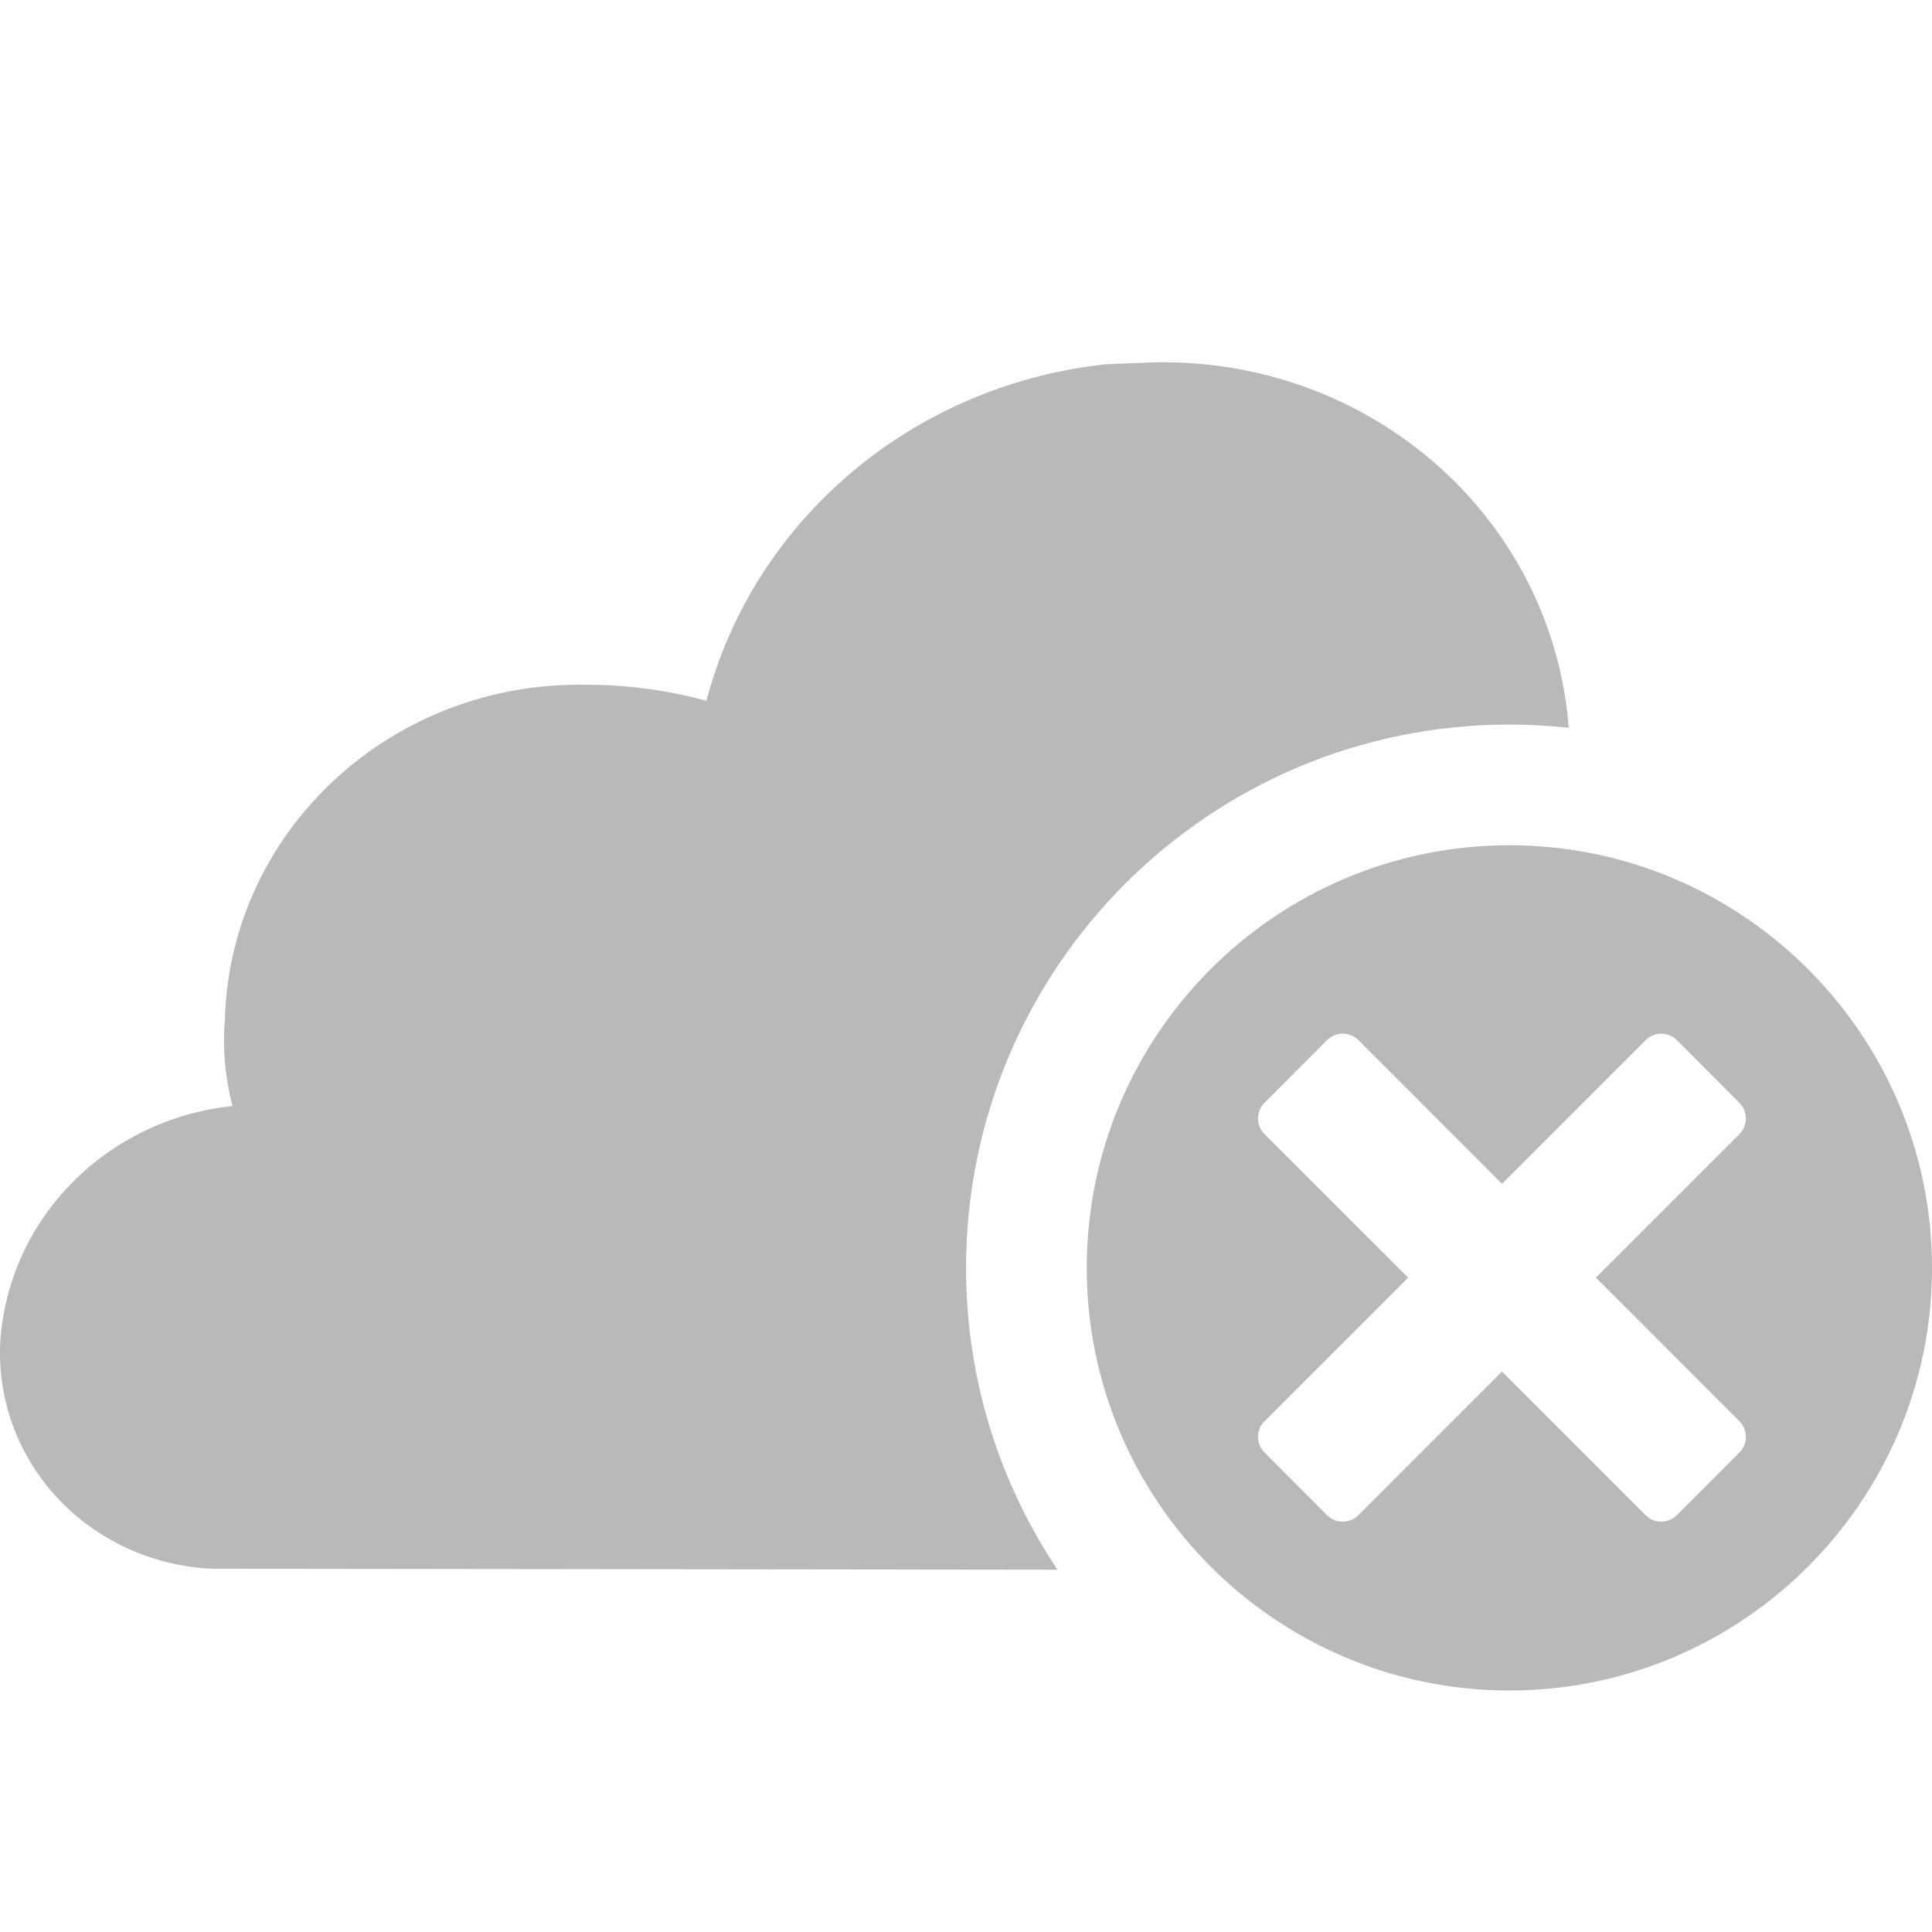 <?xml version="1.0" encoding="UTF-8"?>
<svg id="i_c_o_n_s" data-name="i c o n s" xmlns="http://www.w3.org/2000/svg" width="32" height="32" viewBox="0 0 32 32">
  <defs>
    <style>
      .fill {
        fill: #b9b9b9;
        fill-rule: evenodd;
      }
    </style>
  </defs>
  <path class="fill" d="M25,14c3.858,0,7,3.139,7,7,0,3.86-3.142,7-7,7-3.861,0-7-3.14-7-7,0-3.861,3.139-7,7-7Zm-2.5,3.228c-.143-.143-.376-.143-.52,0l-1.036,1.038c-.143,.143-.143,.375,0,.518l2.379,2.377-2.379,2.379c-.143,.143-.143,.375,0,.518l1.036,1.038c.143,.143,.376,.143,.52,0l2.377-2.379,2.379,2.379c.143,.143,.375,.143,.518,0l1.036-1.038c.143-.143,.143-.375,0-.518l-2.377-2.379,2.377-2.377c.143-.143,.143-.375,0-.518l-1.036-1.038c-.143-.143-.375-.143-.518,0l-2.379,2.379-2.377-2.379Z"/>
  <path class="fill" d="M18.872,6.012c1.846-.107,3.655,.528,5.004,1.756,1.236,1.125,1.984,2.657,2.107,4.287-.323-.036-.651-.054-.982-.054-4.971,0-9,4.029-9,9,0,1.85,.558,3.569,1.515,4.999l-14.019-.017c-.981-.048-1.901-.474-2.556-1.183C.285,24.089-.051,23.154,.006,22.203c.143-2.028,1.763-3.665,3.845-3.884-.123-.469-.166-.955-.126-1.438,.09-3.136,2.774-5.611,6.005-5.539,.666,.001,1.329,.09,1.97,.265,.79-2.991,3.393-5.202,6.552-5.566,0,0,.022-.011,.62-.029Z"/>
</svg>